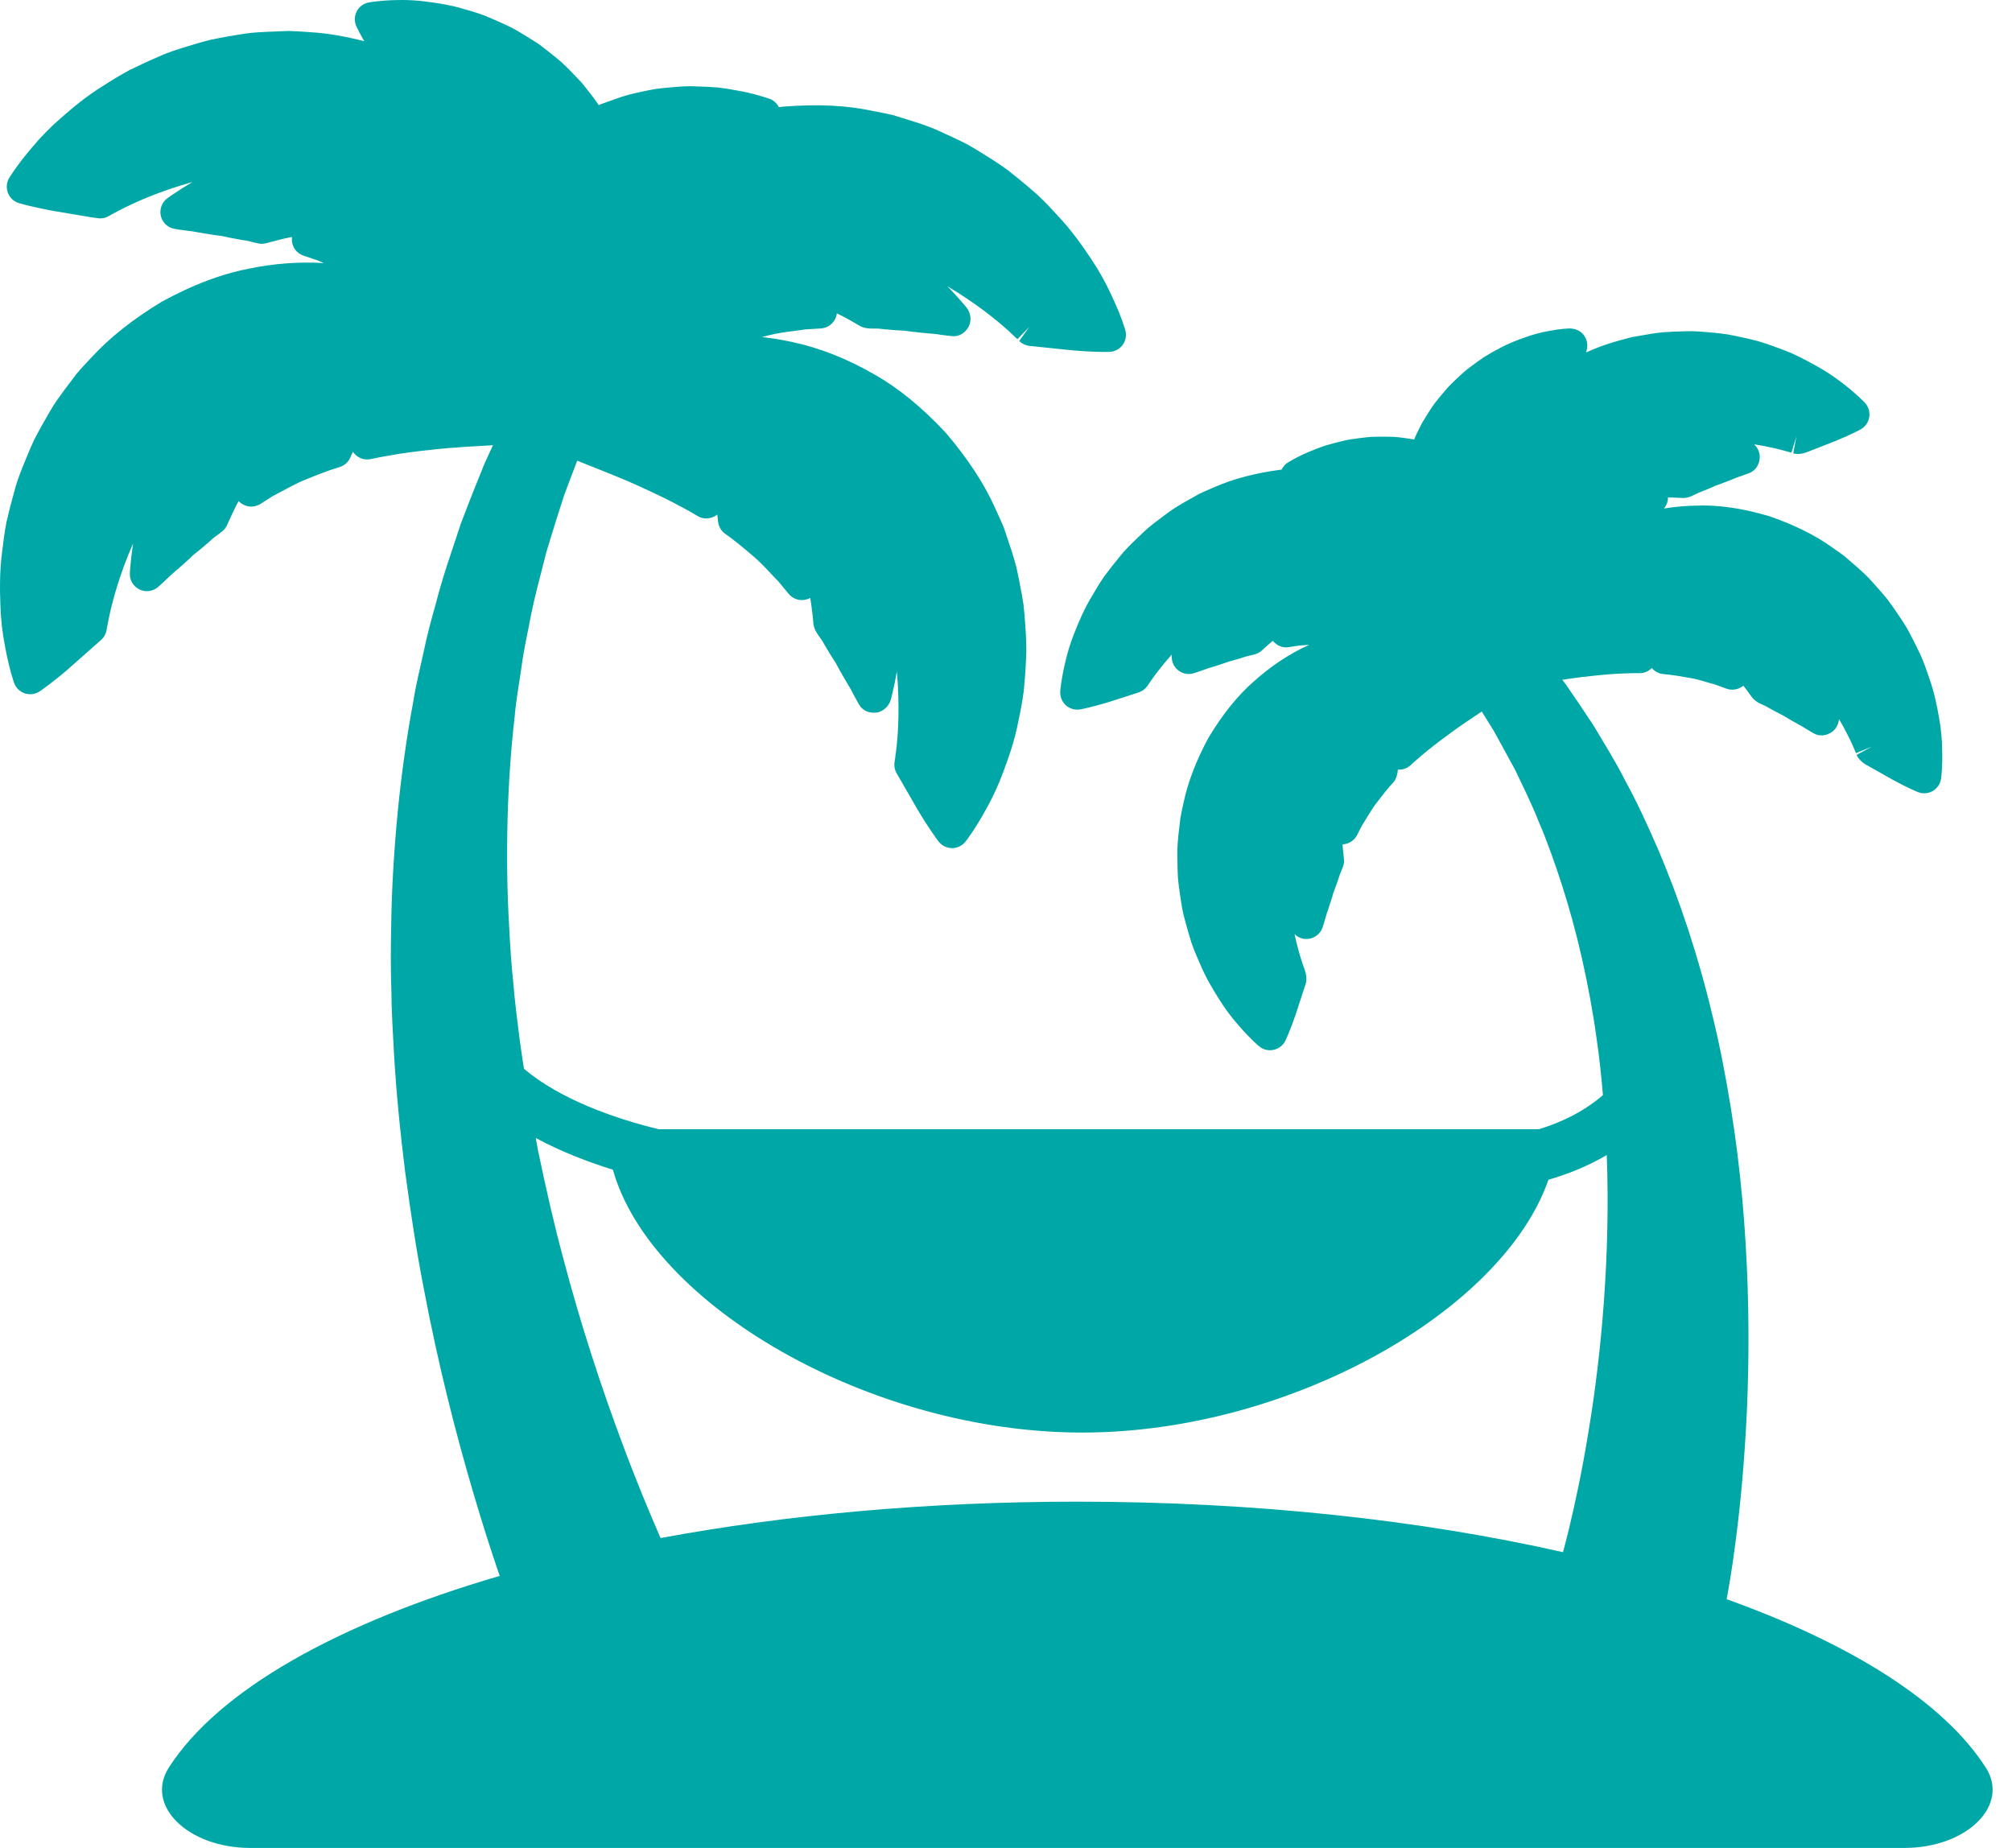 <?xml version="1.0" encoding="UTF-8"?>
<svg width="49px" height="45px" viewBox="0 0 49 45" version="1.1" xmlns="http://www.w3.org/2000/svg" xmlns:xlink="http://www.w3.org/1999/xlink">
    <!-- Generator: sketchtool 51.2 (57519) - http://www.bohemiancoding.com/sketch -->
    <title>CB49498B-1333-4235-AF65-8420E8B24D4A</title>
    <desc>Created with sketchtool.</desc>
    <defs></defs>
    <g id="Symbols" stroke="none" stroke-width="1" fill="none" fill-rule="evenodd">
        <g id="plans_selection" transform="translate(-770, -22)" fill="#00A7A7">
            <path d="M786.088,59.454 C785.809,58.817 785.485,58.037 785.15,57.135 C784.666,55.839 784.154,54.303 783.714,52.628 C783.487,51.791 783.292,50.919 783.106,50.029 C783.086,49.924 783.069,49.817 783.048,49.712 C783.668,50.047 784.327,50.298 784.926,50.484 C785.848,53.77 791.172,56.885 796.358,56.885 C801.415,56.885 806.601,53.923 807.711,50.728 C808.141,50.605 808.64,50.415 809.131,50.127 C809.223,52.581 808.996,54.993 808.694,56.812 C808.532,57.826 808.348,58.658 808.211,59.229 C808.153,59.467 808.103,59.658 808.065,59.798 C804.619,59.018 800.57,58.568 796.237,58.568 C792.589,58.568 789.143,58.887 786.088,59.454 Z M818.36,65.041 C817.341,63.453 815.109,62.041 812.05,60.943 C812.059,60.897 812.069,60.843 812.082,60.773 C812.116,60.586 812.159,60.322 812.208,59.987 C812.303,59.318 812.419,58.373 812.493,57.239 C812.65,54.975 812.638,51.94 812.147,48.943 C812.024,48.195 811.884,47.449 811.703,46.722 C811.532,45.995 811.327,45.286 811.105,44.608 C810.882,43.93 810.637,43.283 810.38,42.68 C810.119,42.079 809.859,41.517 809.583,41.014 C809.325,40.504 809.041,40.06 808.805,39.661 C808.55,39.272 808.321,38.937 808.131,38.663 C808.102,38.625 808.075,38.59 808.048,38.554 L808.206,38.53 C808.398,38.503 808.6,38.475 808.815,38.455 C809.037,38.432 809.329,38.404 809.631,38.396 C809.717,38.392 809.803,38.392 809.889,38.392 L809.932,38.392 C810.045,38.392 810.151,38.346 810.228,38.268 C810.3,38.353 810.402,38.407 810.514,38.416 C810.725,38.433 810.929,38.468 811.132,38.505 C811.181,38.512 811.229,38.522 811.275,38.532 C811.382,38.557 811.486,38.588 811.591,38.619 C811.661,38.64 811.731,38.66 811.766,38.668 L812.046,38.77 C812.187,38.821 812.344,38.792 812.457,38.697 C812.478,38.724 812.5,38.752 812.523,38.782 C812.567,38.84 812.61,38.898 812.67,38.982 C812.707,39.034 812.779,39.087 812.835,39.118 C812.872,39.137 812.909,39.154 812.947,39.171 C812.971,39.181 812.996,39.192 813.009,39.199 C813.058,39.229 813.11,39.258 813.162,39.285 L813.22,39.317 C813.275,39.347 813.333,39.376 813.418,39.419 C813.482,39.459 813.547,39.497 813.602,39.528 C813.661,39.564 813.721,39.597 813.782,39.63 C813.849,39.667 813.918,39.703 813.995,39.755 C814.033,39.778 814.071,39.801 814.109,39.823 L814.167,39.856 C814.313,39.942 814.492,39.917 814.627,39.815 C814.722,39.743 814.777,39.628 814.787,39.509 C814.866,39.644 814.94,39.78 815.005,39.912 C815.093,40.082 815.156,40.232 815.2,40.34 L815.585,40.182 L815.216,40.382 C815.25,40.47 815.344,40.562 815.425,40.61 L816.085,40.983 C816.443,41.18 816.694,41.283 816.705,41.287 C816.755,41.307 816.808,41.318 816.861,41.318 C816.934,41.318 817.005,41.299 817.069,41.262 C817.18,41.198 817.256,41.086 817.273,40.959 C817.277,40.931 817.312,40.67 817.299,40.25 C817.296,39.99 817.269,39.726 817.222,39.471 C817.171,39.175 817.106,38.854 816.986,38.518 C816.93,38.348 816.868,38.172 816.786,37.978 C816.706,37.806 816.619,37.628 816.529,37.46 C816.438,37.274 816.322,37.105 816.211,36.942 L816.176,36.89 C816.114,36.798 816.049,36.706 815.968,36.597 C815.894,36.508 815.819,36.418 815.741,36.332 L815.687,36.271 C815.627,36.203 815.567,36.135 815.501,36.066 C815.427,35.99 815.346,35.916 815.265,35.843 L814.923,35.546 C814.851,35.491 814.774,35.438 814.698,35.384 L814.612,35.324 C814.208,35.035 813.705,34.784 813.098,34.573 C812.953,34.53 812.806,34.491 812.658,34.456 C812.233,34.358 811.846,34.31 811.476,34.31 L811.396,34.311 C811.099,34.312 810.806,34.337 810.524,34.383 C810.586,34.307 810.623,34.213 810.622,34.113 C810.653,34.113 810.685,34.114 810.729,34.116 C810.804,34.117 810.877,34.122 810.976,34.127 C811.038,34.133 811.128,34.11 811.187,34.084 C811.224,34.069 811.26,34.051 811.296,34.033 C811.32,34.021 811.344,34.008 811.361,34.002 C811.418,33.981 811.474,33.958 811.531,33.935 L811.583,33.913 C811.642,33.89 811.699,33.864 811.787,33.824 C811.859,33.8 811.93,33.774 811.989,33.75 C812.054,33.727 812.118,33.701 812.182,33.675 C812.253,33.646 812.324,33.616 812.413,33.589 C812.459,33.573 812.505,33.556 812.55,33.539 L812.603,33.519 C812.761,33.459 812.852,33.303 812.857,33.135 C812.861,33.017 812.807,32.902 812.721,32.82 C812.877,32.844 813.029,32.873 813.173,32.905 L813.249,32.922 C813.403,32.958 813.532,32.996 813.627,33.024 L813.749,32.626 L813.673,33.039 C813.761,33.068 813.891,33.053 813.978,33.021 L814.686,32.745 C815.064,32.592 815.303,32.462 815.312,32.457 C815.425,32.395 815.503,32.285 815.523,32.158 C815.544,32.032 815.505,31.903 815.418,31.809 C815.399,31.788 815.218,31.596 814.885,31.341 C814.68,31.179 814.459,31.033 814.231,30.908 C813.969,30.761 813.679,30.608 813.344,30.488 C813.177,30.425 813.001,30.362 812.798,30.303 C812.722,30.283 812.644,30.264 812.564,30.245 C812.452,30.22 812.338,30.195 812.235,30.175 C812.035,30.129 811.833,30.112 811.638,30.094 L811.571,30.088 C811.46,30.079 811.348,30.071 811.213,30.065 C811.097,30.065 810.98,30.067 810.864,30.073 L810.779,30.076 C810.689,30.08 810.599,30.084 810.506,30.091 C810.401,30.1 810.294,30.116 810.187,30.133 L809.737,30.21 C809.649,30.232 809.56,30.257 809.471,30.282 L809.368,30.311 C809.13,30.377 808.883,30.467 808.627,30.582 C808.639,30.541 808.646,30.51 808.647,30.507 C808.676,30.382 808.645,30.251 808.564,30.151 C808.483,30.052 808.371,30.003 808.232,29.998 C808.211,29.998 808.017,30.003 807.719,30.06 C807.532,30.093 807.345,30.143 807.168,30.206 C806.963,30.277 806.741,30.36 806.515,30.484 C806.401,30.543 806.283,30.608 806.151,30.69 C806.038,30.766 805.923,30.849 805.818,30.929 C805.693,31.017 805.587,31.118 805.484,31.215 L805.447,31.249 C805.39,31.303 805.333,31.359 805.26,31.435 C805.205,31.497 805.151,31.56 805.098,31.625 L805.06,31.672 C805.02,31.721 804.979,31.771 804.938,31.824 C804.89,31.889 804.845,31.959 804.78,32.06 L804.632,32.3 C804.601,32.358 804.572,32.418 804.543,32.478 L804.51,32.544 C804.485,32.594 804.463,32.649 804.441,32.702 L804.173,32.661 C804.089,32.651 804.006,32.641 803.92,32.637 C803.858,32.635 803.796,32.634 803.734,32.634 L803.623,32.633 C803.554,32.633 803.486,32.635 803.396,32.638 C803.315,32.645 803.234,32.653 803.156,32.664 L803.111,32.669 C802.97,32.686 802.823,32.705 802.688,32.741 C802.546,32.775 802.41,32.811 802.266,32.854 C802.133,32.898 802.009,32.948 801.897,32.995 C801.678,33.083 801.492,33.187 801.372,33.258 C801.299,33.301 801.246,33.365 801.211,33.437 C801.204,33.438 801.198,33.438 801.191,33.438 C800.574,33.519 800.03,33.662 799.578,33.862 L799.496,33.897 C799.404,33.936 799.313,33.975 799.199,34.03 L798.828,34.24 C798.734,34.294 798.641,34.349 798.551,34.41 C798.473,34.463 798.398,34.519 798.324,34.575 L798.266,34.619 C798.171,34.688 798.078,34.761 797.971,34.848 C797.886,34.923 797.804,35 797.725,35.077 L797.68,35.12 C797.538,35.257 797.39,35.4 797.271,35.553 C797.141,35.711 797.019,35.866 796.896,36.031 C796.786,36.191 796.689,36.351 796.604,36.499 C796.414,36.81 796.285,37.111 796.176,37.387 C796.076,37.632 795.997,37.885 795.942,38.132 C795.843,38.546 795.823,38.809 795.821,38.838 C795.813,38.966 795.864,39.09 795.959,39.176 C796.036,39.244 796.135,39.281 796.237,39.281 C796.261,39.281 796.286,39.279 796.311,39.275 C796.322,39.272 796.589,39.223 796.984,39.102 L797.737,38.86 C797.825,38.829 797.9,38.771 797.951,38.694 L797.977,38.654 C798.043,38.557 798.135,38.424 798.258,38.271 C798.344,38.162 798.439,38.049 798.54,37.938 C798.524,38.053 798.556,38.173 798.634,38.266 C798.744,38.395 798.923,38.447 799.085,38.391 L799.142,38.372 C799.187,38.357 799.231,38.343 799.291,38.321 C799.362,38.292 799.436,38.27 799.51,38.248 C799.576,38.228 799.642,38.208 799.694,38.189 C799.774,38.164 799.853,38.137 799.911,38.115 C799.982,38.096 800.054,38.077 800.123,38.056 L800.183,38.038 C800.241,38.02 800.299,38.003 800.343,37.987 C800.369,37.979 800.395,37.974 800.421,37.968 C800.461,37.959 800.502,37.95 800.554,37.936 C800.619,37.918 800.68,37.886 800.731,37.84 L800.762,37.811 C800.813,37.765 800.864,37.718 800.926,37.665 C800.949,37.645 800.973,37.624 800.998,37.604 C801.088,37.72 801.237,37.784 801.384,37.759 L801.641,37.72 C801.717,37.716 801.792,37.71 801.866,37.704 C801.872,37.704 801.878,37.704 801.884,37.703 C801.415,37.912 800.945,38.224 800.525,38.603 C800.138,38.943 799.783,39.383 799.431,39.965 C799.136,40.513 798.933,41.037 798.83,41.522 L798.807,41.624 C798.787,41.716 798.767,41.808 798.746,41.926 L798.698,42.345 C798.687,42.455 798.677,42.565 798.674,42.674 C798.671,42.766 798.673,42.858 798.675,42.948 L798.676,43.028 C798.677,43.146 798.681,43.264 798.689,43.401 C798.701,43.514 798.715,43.626 798.731,43.735 L798.741,43.802 C798.769,43.996 798.797,44.197 798.851,44.381 C798.902,44.579 798.957,44.769 799.019,44.965 C799.084,45.148 799.157,45.32 799.227,45.476 C799.369,45.813 799.538,46.093 799.697,46.343 C799.837,46.568 799.996,46.78 800.163,46.968 C800.441,47.292 800.642,47.461 800.664,47.479 C800.74,47.542 800.834,47.575 800.93,47.575 C800.96,47.575 800.99,47.572 801.019,47.565 C801.145,47.538 801.251,47.454 801.306,47.339 C801.311,47.328 801.427,47.082 801.559,46.692 L801.804,45.941 C801.831,45.854 801.809,45.71 801.778,45.624 C801.738,45.515 801.684,45.362 801.632,45.172 C801.594,45.039 801.558,44.895 801.527,44.748 C801.612,44.83 801.73,44.877 801.852,44.864 C802.021,44.85 802.165,44.733 802.215,44.57 L802.235,44.505 C802.248,44.463 802.261,44.422 802.277,44.365 C802.296,44.289 802.321,44.217 802.346,44.144 C802.369,44.079 802.391,44.014 802.407,43.96 C802.433,43.881 802.457,43.801 802.475,43.736 C802.501,43.668 802.527,43.6 802.549,43.535 L802.569,43.479 C802.589,43.421 802.61,43.363 802.623,43.316 C802.631,43.29 802.643,43.265 802.653,43.241 C802.67,43.203 802.685,43.166 802.707,43.106 C802.73,43.045 802.738,42.98 802.73,42.915 L802.725,42.872 C802.717,42.804 802.71,42.736 802.703,42.655 C802.7,42.624 802.697,42.593 802.696,42.561 C802.843,42.556 802.978,42.472 803.048,42.339 L803.167,42.107 C803.207,42.045 803.245,41.981 803.283,41.918 C803.37,41.775 803.451,41.641 803.551,41.517 C803.677,41.353 803.801,41.193 803.94,41.044 C804.003,40.976 804.036,40.85 804.044,40.741 C804.158,40.75 804.271,40.711 804.356,40.632 C804.429,40.564 804.503,40.497 804.587,40.427 C804.807,40.237 805.042,40.059 805.225,39.924 C805.395,39.796 805.564,39.679 805.725,39.569 L806.087,39.327 C806.165,39.453 806.266,39.615 806.386,39.808 C806.529,40.069 806.702,40.386 806.9,40.749 C807.075,41.125 807.29,41.539 807.476,42.014 C807.678,42.481 807.861,43.003 808.042,43.558 C808.22,44.114 808.384,44.709 808.525,45.331 C808.665,45.954 808.789,46.602 808.88,47.268 C808.949,47.727 808.997,48.196 809.038,48.667 C808.545,49.096 807.965,49.351 807.476,49.499 L786.044,49.499 C784.99,49.244 783.642,48.774 782.761,48.027 C782.726,47.79 782.686,47.553 782.656,47.315 C782.598,46.858 782.538,46.4 782.502,45.944 C782.454,45.487 782.422,45.032 782.401,44.58 C782.346,43.676 782.34,42.785 782.362,41.925 C782.385,41.065 782.444,40.235 782.534,39.452 C782.566,39.058 782.639,38.682 782.69,38.315 C782.737,37.946 782.809,37.596 782.878,37.26 C782.999,36.582 783.175,35.978 783.309,35.434 C783.469,34.9 783.617,34.435 783.741,34.054 C783.875,33.698 783.981,33.418 784.057,33.218 L784.917,33.562 C785.156,33.66 785.407,33.765 785.666,33.886 C785.941,34.012 786.301,34.18 786.648,34.372 C786.769,34.435 786.885,34.504 787.001,34.573 C787.124,34.645 787.277,34.638 787.404,34.572 C787.427,34.56 787.448,34.546 787.468,34.53 C787.473,34.56 787.476,34.589 787.479,34.618 C787.48,34.623 787.483,34.656 787.483,34.66 C787.484,34.664 787.488,34.704 787.488,34.707 C787.503,34.825 787.566,34.931 787.662,34.999 C787.894,35.162 788.11,35.343 788.318,35.522 C788.478,35.652 788.623,35.807 788.777,35.971 C788.845,36.043 788.912,36.115 788.955,36.156 L789.208,36.462 C789.317,36.594 789.495,36.645 789.657,36.593 C789.683,36.584 789.708,36.574 789.731,36.561 C789.748,36.658 789.765,36.756 789.776,36.866 C789.789,36.959 789.797,37.052 789.806,37.145 L789.811,37.2 C789.817,37.264 789.856,37.353 789.89,37.408 C789.916,37.451 789.946,37.492 789.975,37.534 C789.999,37.567 790.023,37.6 790.038,37.626 C790.074,37.693 790.114,37.76 790.155,37.826 L790.197,37.896 C790.242,37.973 790.291,38.047 790.34,38.123 L790.356,38.148 C790.402,38.237 790.451,38.325 790.496,38.402 C790.538,38.48 790.584,38.557 790.63,38.633 C790.685,38.725 790.741,38.817 790.794,38.928 C790.821,38.978 790.849,39.028 790.877,39.077 L790.922,39.157 C791.005,39.307 791.176,39.374 791.345,39.352 C791.515,39.329 791.659,39.188 791.699,39.022 L791.716,38.959 C791.765,38.758 791.807,38.556 791.842,38.356 C791.861,38.559 791.873,38.764 791.878,38.97 C791.887,39.271 791.882,39.577 791.863,39.86 C791.848,40.107 791.821,40.319 791.797,40.488 L791.786,40.557 C791.771,40.648 791.788,40.742 791.832,40.823 L792.36,41.738 C792.633,42.197 792.848,42.478 792.857,42.49 C792.935,42.592 793.055,42.652 793.183,42.653 C793.184,42.653 793.186,42.653 793.187,42.653 C793.314,42.653 793.434,42.595 793.513,42.495 C793.522,42.484 793.74,42.207 794.008,41.718 C794.175,41.424 794.319,41.111 794.436,40.791 C794.574,40.423 794.715,40.017 794.802,39.56 C794.843,39.368 794.895,39.113 794.933,38.822 C794.958,38.573 794.977,38.312 794.987,38.056 C795.007,37.792 794.989,37.524 794.972,37.266 L794.967,37.186 C794.958,37.04 794.945,36.893 794.926,36.722 C794.903,36.572 794.877,36.421 794.846,36.269 L794.824,36.155 C794.801,36.041 794.779,35.926 794.752,35.809 C794.717,35.67 794.673,35.529 794.628,35.388 L794.446,34.845 C794.4,34.733 794.348,34.62 794.297,34.508 L794.24,34.382 C793.976,33.789 793.575,33.174 793.034,32.539 C792.444,31.909 791.872,31.443 791.292,31.117 C790.643,30.74 789.951,30.467 789.296,30.329 C789.051,30.274 788.803,30.236 788.556,30.208 C788.607,30.195 788.66,30.181 788.711,30.168 C788.91,30.115 789.121,30.087 789.345,30.059 C789.442,30.046 789.54,30.034 789.6,30.022 L789.995,29.998 C790.165,29.986 790.311,29.873 790.364,29.71 C790.372,29.684 790.378,29.658 790.381,29.631 C790.469,29.674 790.559,29.718 790.654,29.773 C790.732,29.814 790.808,29.859 790.884,29.904 L790.947,29.941 C791.002,29.972 791.096,29.993 791.159,29.998 C791.25,30.004 791.355,29.998 791.424,30.005 C791.502,30.016 791.581,30.022 791.66,30.028 L791.736,30.035 C791.823,30.043 791.912,30.047 792.034,30.053 C792.133,30.068 792.232,30.08 792.322,30.089 C792.41,30.101 792.498,30.108 792.587,30.116 C792.694,30.124 792.801,30.133 792.921,30.154 C792.98,30.163 793.038,30.169 793.096,30.175 L793.184,30.186 C793.356,30.204 793.508,30.107 793.589,29.957 C793.67,29.807 793.641,29.608 793.53,29.478 L793.487,29.426 C793.353,29.269 793.213,29.116 793.072,28.97 C793.247,29.074 793.421,29.184 793.591,29.301 C793.842,29.47 794.087,29.654 794.303,29.834 C794.495,29.991 794.651,30.137 794.778,30.26 L795.067,29.96 L794.823,30.304 C794.889,30.37 794.975,30.412 795.069,30.423 L796.116,30.531 C796.494,30.565 796.783,30.57 796.921,30.57 L797.018,30.569 C797.146,30.565 797.265,30.502 797.341,30.399 C797.417,30.295 797.441,30.163 797.406,30.04 C797.402,30.025 797.305,29.687 797.065,29.183 C796.925,28.875 796.755,28.575 796.565,28.293 C796.346,27.965 796.099,27.613 795.781,27.276 C795.639,27.119 795.468,26.934 795.26,26.738 C795.072,26.572 794.872,26.404 794.671,26.246 C794.468,26.075 794.241,25.933 794.022,25.796 L793.953,25.753 C793.829,25.675 793.703,25.598 793.553,25.513 C793.418,25.445 793.28,25.378 793.139,25.313 L793.027,25.262 C792.924,25.214 792.82,25.166 792.711,25.121 C792.581,25.068 792.443,25.022 792.305,24.976 L791.749,24.803 C791.625,24.774 791.498,24.749 791.369,24.723 L791.255,24.701 C790.622,24.567 789.928,24.529 789.055,24.598 C789.025,24.601 788.998,24.607 788.969,24.611 C788.921,24.517 788.842,24.44 788.735,24.404 C788.564,24.347 788.3,24.264 788.007,24.214 C787.843,24.182 787.67,24.153 787.474,24.13 C787.297,24.117 787.111,24.107 786.934,24.103 C786.749,24.092 786.558,24.108 786.363,24.125 L786.306,24.13 C786.202,24.139 786.097,24.149 785.97,24.166 C785.864,24.185 785.756,24.205 785.648,24.229 L785.563,24.248 C785.483,24.265 785.403,24.282 785.323,24.304 C785.224,24.329 785.125,24.363 785.025,24.397 L784.633,24.537 L784.582,24.561 C784.52,24.469 784.457,24.381 784.392,24.298 L784.332,24.222 C784.278,24.151 784.224,24.081 784.15,23.995 L783.877,23.711 C783.803,23.637 783.73,23.564 783.651,23.494 C783.587,23.439 783.52,23.386 783.455,23.334 L783.395,23.285 C783.308,23.215 783.221,23.148 783.117,23.071 C783.027,23.012 782.938,22.956 782.85,22.902 L782.801,22.872 C782.642,22.775 782.477,22.674 782.31,22.602 C782.136,22.521 781.965,22.446 781.787,22.374 C781.616,22.312 781.447,22.262 781.293,22.218 C780.964,22.119 780.66,22.074 780.384,22.04 C780.188,22.013 779.99,22 779.794,22 C779.742,22 779.693,22.001 779.651,22.002 C779.25,22.01 779.007,22.055 778.98,22.06 C778.854,22.084 778.746,22.164 778.687,22.278 C778.629,22.392 778.626,22.528 778.68,22.644 C778.684,22.651 778.749,22.791 778.871,23.004 C778.409,22.885 777.968,22.807 777.556,22.784 L777.414,22.774 C777.292,22.766 777.171,22.758 777.022,22.754 L776.479,22.776 C776.331,22.784 776.182,22.791 776.037,22.81 C775.921,22.825 775.805,22.845 775.691,22.864 L775.577,22.883 C775.423,22.909 775.272,22.938 775.103,22.974 C774.959,23.012 774.816,23.052 774.677,23.095 L774.588,23.122 C774.345,23.196 774.092,23.273 773.867,23.379 C773.723,23.44 773.583,23.503 773.446,23.567 C773.348,23.613 773.251,23.659 773.144,23.712 C772.92,23.833 772.711,23.962 772.521,24.085 C772.116,24.334 771.787,24.608 771.494,24.865 C771.234,25.089 770.992,25.335 770.781,25.59 C770.413,26.019 770.232,26.321 770.224,26.333 C770.158,26.444 770.147,26.578 770.193,26.697 C770.24,26.817 770.338,26.909 770.461,26.946 C770.476,26.95 770.814,27.051 771.345,27.144 L772.24,27.294 L772.382,27.313 C772.476,27.328 772.572,27.308 772.653,27.26 L772.703,27.23 C772.822,27.166 772.983,27.079 773.177,26.989 L773.278,26.942 C773.53,26.826 773.814,26.713 774.101,26.615 C774.294,26.548 774.489,26.486 774.687,26.432 C774.511,26.536 774.337,26.647 774.169,26.762 L774.083,26.823 C773.943,26.921 773.878,27.094 773.917,27.26 C773.957,27.426 774.093,27.551 774.262,27.575 L774.347,27.589 C774.405,27.598 774.464,27.607 774.538,27.615 C774.645,27.625 774.751,27.644 774.856,27.664 C774.944,27.679 775.032,27.695 775.107,27.705 C775.214,27.723 775.322,27.738 775.389,27.744 L775.445,27.756 C775.53,27.775 775.614,27.793 775.698,27.808 L775.783,27.823 C775.859,27.837 775.934,27.851 775.995,27.859 C776.036,27.865 776.076,27.876 776.115,27.887 C776.165,27.9 776.214,27.912 776.3,27.929 C776.362,27.942 776.425,27.939 776.485,27.922 L776.552,27.904 C776.639,27.881 776.725,27.857 776.825,27.833 C776.919,27.808 777.016,27.79 777.112,27.771 C777.109,27.798 777.107,27.825 777.109,27.852 C777.117,28.023 777.229,28.171 777.39,28.226 L777.729,28.339 C777.781,28.363 777.834,28.384 777.887,28.406 C777.301,28.371 776.678,28.414 776.062,28.542 C775.556,28.639 775.04,28.812 774.485,29.07 C774.305,29.155 774.127,29.245 773.935,29.35 C773.238,29.771 772.663,30.228 772.227,30.705 L772.135,30.803 C772.05,30.895 771.964,30.986 771.866,31.101 L771.534,31.543 C771.448,31.661 771.363,31.778 771.286,31.9 C771.223,32.003 771.163,32.108 771.105,32.212 L771.053,32.303 C770.975,32.437 770.903,32.573 770.823,32.728 C770.761,32.864 770.703,33 770.648,33.134 L770.615,33.215 C770.518,33.452 770.417,33.698 770.356,33.941 C770.282,34.2 770.217,34.453 770.158,34.712 C770.106,34.984 770.074,35.243 770.053,35.431 C769.99,35.902 769.995,36.33 770.009,36.719 C770.018,37.062 770.056,37.404 770.121,37.73 C770.221,38.287 770.34,38.618 770.345,38.632 C770.389,38.752 770.485,38.846 770.607,38.886 C770.65,38.899 770.693,38.906 770.736,38.906 C770.818,38.906 770.899,38.881 770.969,38.834 C770.981,38.826 771.274,38.628 771.681,38.275 L772.467,37.579 C772.537,37.516 772.583,37.425 772.598,37.333 L772.607,37.277 C772.639,37.102 772.681,36.892 772.746,36.65 C772.816,36.381 772.908,36.088 773.012,35.804 C773.082,35.612 773.158,35.422 773.241,35.234 C773.211,35.436 773.187,35.641 773.169,35.847 L773.163,35.949 C773.15,36.12 773.243,36.28 773.397,36.354 C773.55,36.429 773.733,36.401 773.859,36.286 L773.926,36.226 C773.969,36.188 774.012,36.149 774.064,36.098 C774.139,36.021 774.221,35.952 774.301,35.882 C774.37,35.824 774.438,35.766 774.493,35.714 C774.575,35.642 774.655,35.567 774.718,35.506 C774.796,35.445 774.873,35.384 774.945,35.322 L775.005,35.27 C775.065,35.219 775.126,35.168 775.175,35.121 C775.205,35.094 775.237,35.071 775.27,35.047 C775.312,35.017 775.354,34.986 775.415,34.936 C775.466,34.894 775.507,34.841 775.533,34.781 L775.557,34.728 C775.595,34.643 775.632,34.559 775.679,34.463 C775.719,34.373 775.766,34.286 775.812,34.201 C775.83,34.221 775.85,34.239 775.872,34.255 C776.01,34.356 776.195,34.363 776.34,34.273 L776.641,34.082 C776.729,34.037 776.815,33.991 776.901,33.944 C777.03,33.875 777.159,33.805 777.291,33.743 C777.353,33.714 777.416,33.687 777.491,33.659 C777.748,33.554 778.001,33.454 778.268,33.374 C778.38,33.341 778.473,33.262 778.524,33.157 C778.526,33.153 778.562,33.075 778.563,33.071 C778.574,33.048 778.585,33.025 778.596,33.001 C778.611,33.024 778.627,33.045 778.647,33.064 C778.747,33.166 778.891,33.211 779.031,33.179 C779.163,33.152 779.295,33.123 779.439,33.1 C779.822,33.029 780.215,32.983 780.519,32.951 C780.795,32.919 781.064,32.9 781.32,32.882 L782.005,32.842 C781.943,32.979 781.874,33.128 781.797,33.296 C781.631,33.7 781.435,34.194 781.219,34.764 C781.031,35.343 780.794,35.992 780.609,36.718 C780.507,37.08 780.403,37.457 780.322,37.853 C780.238,38.248 780.132,38.654 780.066,39.078 C779.908,39.923 779.78,40.82 779.688,41.752 C779.598,42.684 779.536,43.65 779.526,44.631 C779.514,45.122 779.515,45.617 779.531,46.112 C779.535,46.61 779.565,47.106 779.592,47.603 C779.649,48.597 779.748,49.587 779.87,50.558 C780.001,51.527 780.144,52.48 780.324,53.393 C780.669,55.224 781.101,56.909 781.523,58.34 C781.744,59.095 781.964,59.777 782.169,60.376 C778.214,61.532 775.317,63.165 774.113,65.041 C773.517,65.969 774.583,67 776.092,67 L816.381,67 C817.89,67 818.956,65.969 818.36,65.041 Z" id="Fill-14"></path>
        </g>
    </g>
</svg>